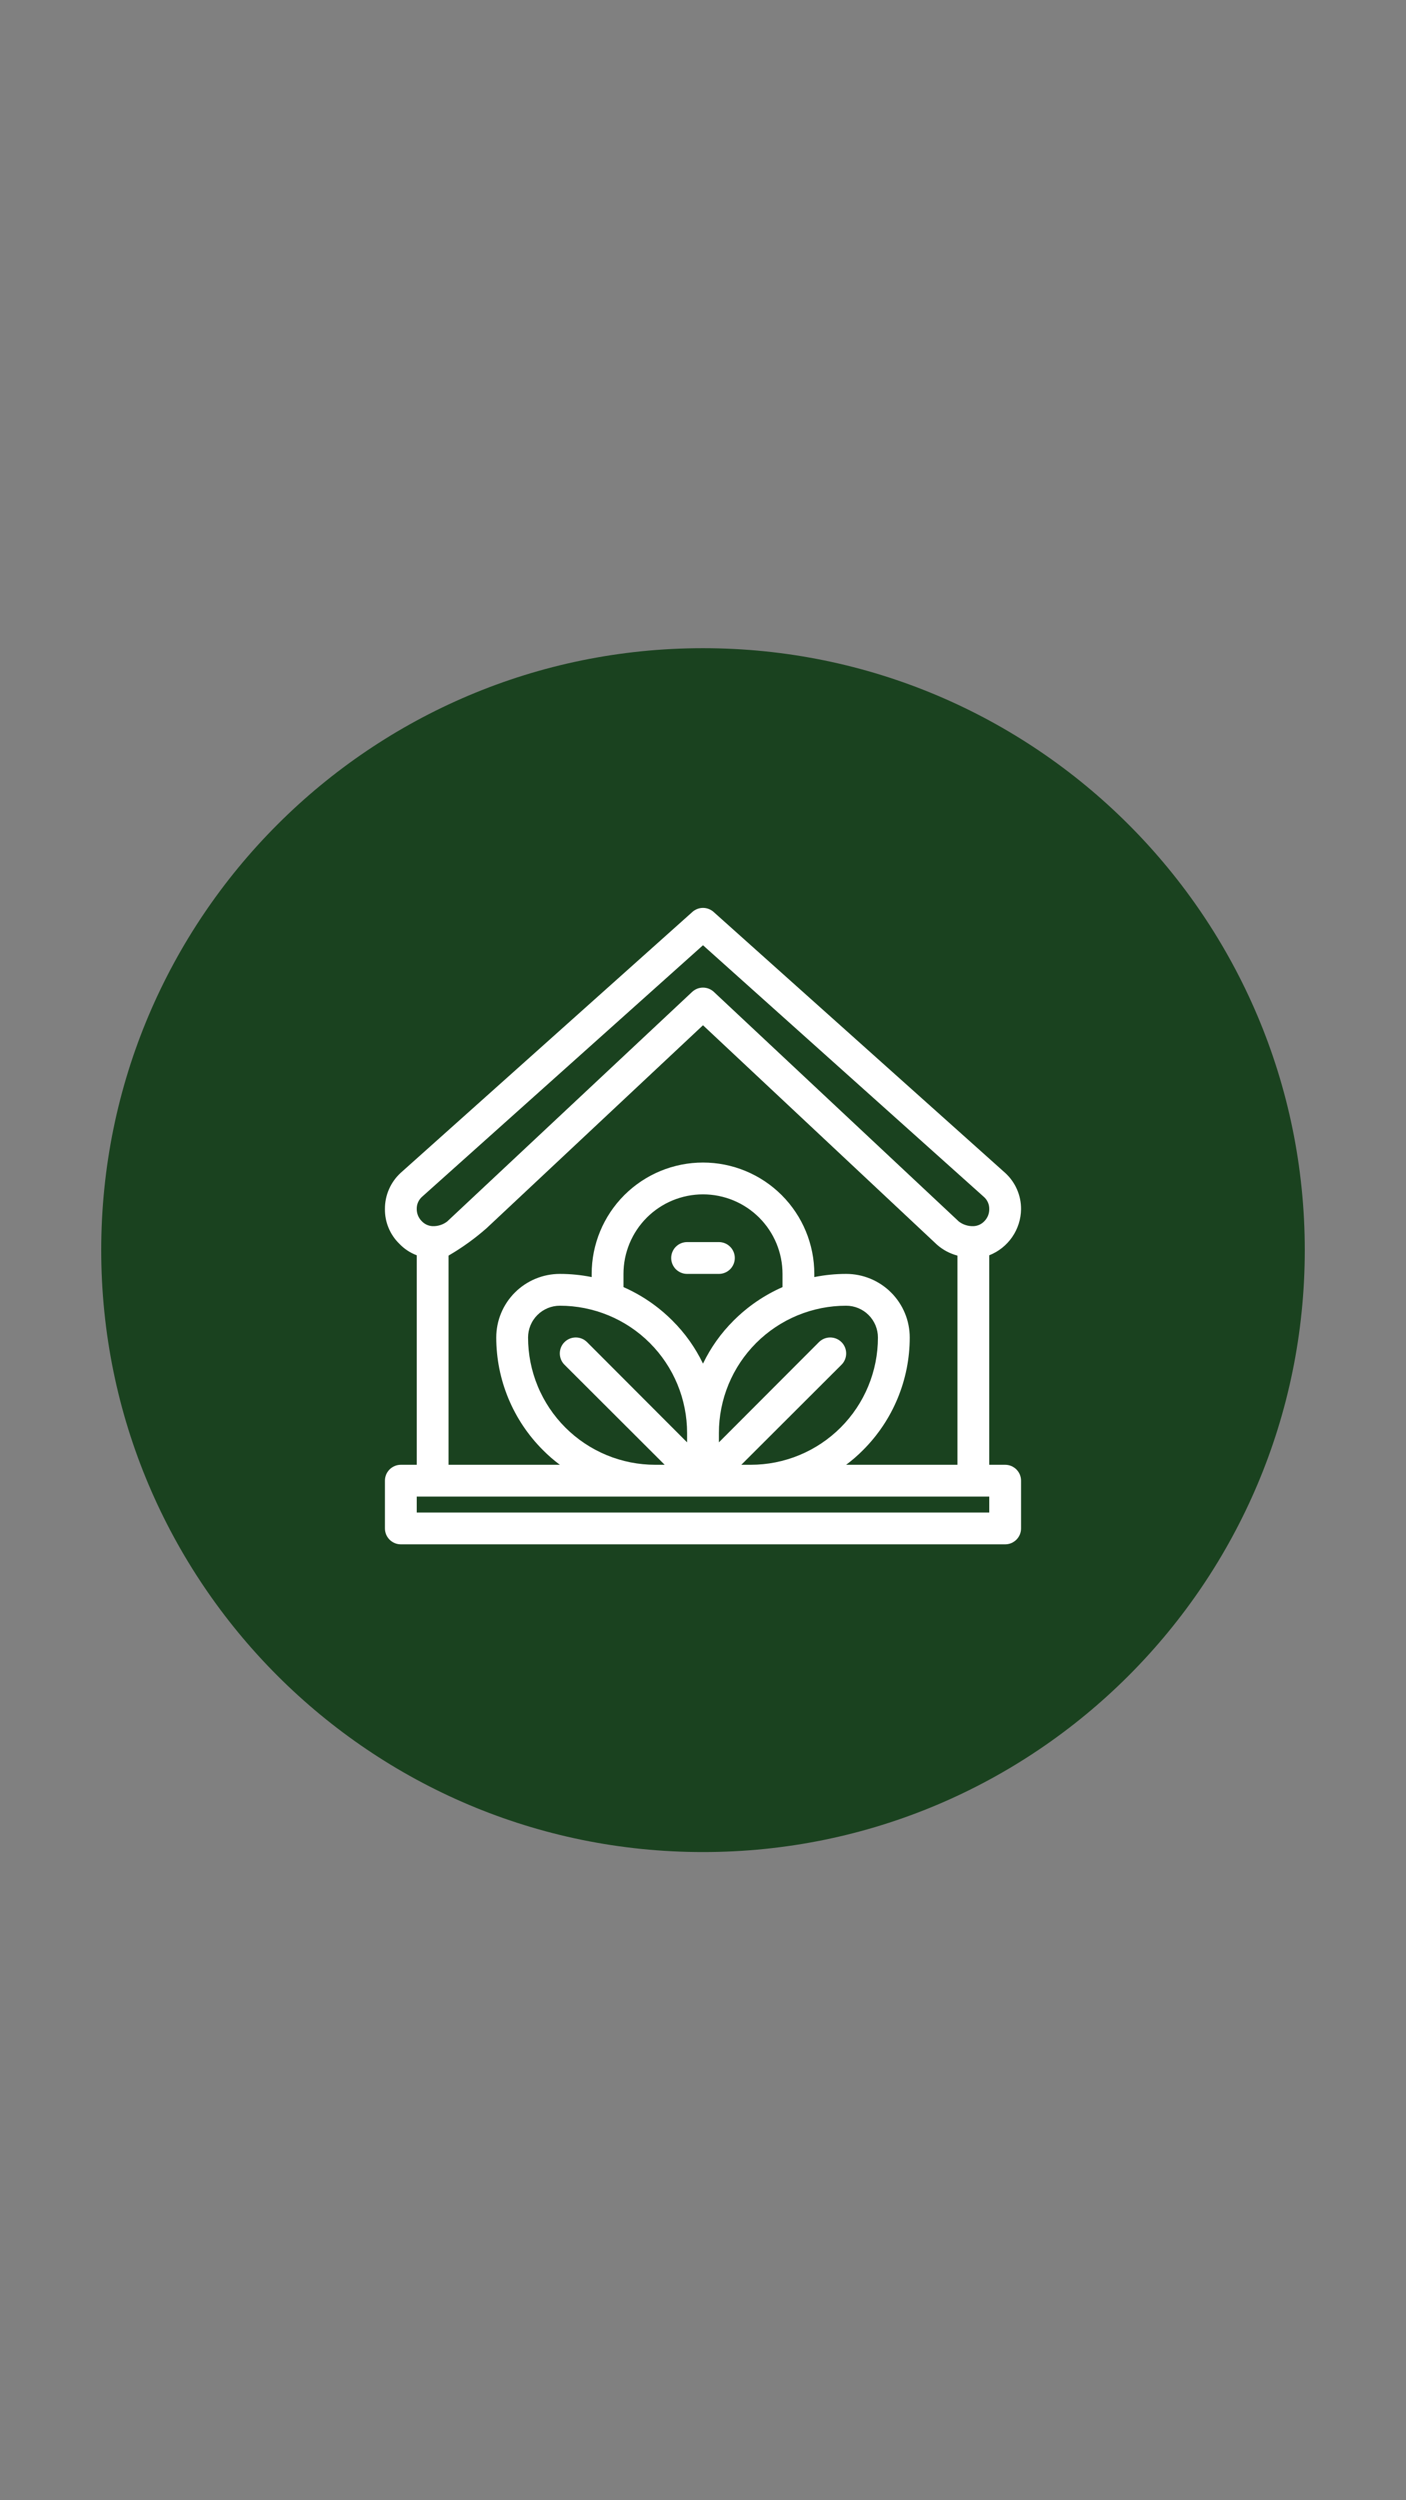 <svg xmlns="http://www.w3.org/2000/svg" xmlns:xlink="http://www.w3.org/1999/xlink" width="1080" zoomAndPan="magnify" viewBox="0 0 810 1440" height="1920" preserveAspectRatio="xMidYMid meet" version="1.0"><rect x="0" y="0" width="810" height="1440" fill="#808080" stroke="none"/><defs><clipPath id="06fea2852d"><path d="M 58.316 373.316 L 751.684 373.316 L 751.684 1066.684 L 58.316 1066.684 Z M 58.316 373.316 " clip-rule="nonzero"/></clipPath><clipPath id="15645ec218"><path d="M 405 373.316 C 213.531 373.316 58.316 528.531 58.316 720 C 58.316 911.469 213.531 1066.684 405 1066.684 C 596.469 1066.684 751.684 911.469 751.684 720 C 751.684 528.531 596.469 373.316 405 373.316 Z M 405 373.316 " clip-rule="nonzero"/></clipPath><clipPath id="b7d967ffa1"><path d="M 221.301 522.051 L 588.801 522.051 L 588.801 889.551 L 221.301 889.551 Z M 221.301 522.051 " clip-rule="nonzero"/></clipPath></defs><g clip-path="url(#06fea2852d)"><g clip-path="url(#15645ec218)"><path fill="#1a421f" d="M 58.316 373.316 L 751.684 373.316 L 751.684 1066.684 L 58.316 1066.684 Z M 58.316 373.316 " fill-opacity="1" fill-rule="nonzero"/></g></g><g clip-path="url(#b7d967ffa1)"><path fill="#ffffff" d="M 240.082 722.973 L 240.082 843.633 L 230.918 843.633 C 230.316 843.633 229.723 843.691 229.133 843.809 C 228.543 843.926 227.969 844.102 227.414 844.332 C 226.859 844.562 226.328 844.844 225.828 845.18 C 225.328 845.512 224.867 845.891 224.441 846.316 C 224.016 846.742 223.637 847.207 223.301 847.707 C 222.969 848.207 222.684 848.734 222.457 849.289 C 222.227 849.848 222.051 850.418 221.934 851.008 C 221.816 851.598 221.758 852.195 221.758 852.797 L 221.758 880.281 C 221.758 880.883 221.816 881.48 221.934 882.07 C 222.051 882.66 222.227 883.23 222.457 883.789 C 222.684 884.344 222.969 884.871 223.301 885.371 C 223.637 885.871 224.016 886.336 224.441 886.762 C 224.867 887.188 225.328 887.566 225.828 887.898 C 226.328 888.234 226.859 888.516 227.414 888.746 C 227.969 888.977 228.543 889.152 229.133 889.27 C 229.723 889.387 230.316 889.445 230.918 889.445 L 579.074 889.445 C 579.676 889.445 580.27 889.387 580.863 889.27 C 581.453 889.152 582.023 888.977 582.582 888.746 C 583.137 888.516 583.664 888.234 584.164 887.898 C 584.664 887.566 585.129 887.188 585.551 886.762 C 585.977 886.336 586.359 885.871 586.691 885.371 C 587.027 884.871 587.309 884.344 587.539 883.789 C 587.77 883.23 587.941 882.66 588.059 882.07 C 588.176 881.48 588.234 880.883 588.234 880.281 L 588.234 852.797 C 588.234 852.195 588.176 851.598 588.059 851.008 C 587.941 850.418 587.77 849.848 587.539 849.289 C 587.309 848.734 587.027 848.207 586.691 847.707 C 586.359 847.207 585.977 846.742 585.551 846.316 C 585.129 845.891 584.664 845.512 584.164 845.18 C 583.664 844.844 583.137 844.562 582.582 844.332 C 582.023 844.102 581.453 843.926 580.863 843.809 C 580.27 843.691 579.676 843.633 579.074 843.633 L 569.914 843.633 L 569.914 722.973 C 571.242 722.445 572.523 721.828 573.762 721.113 C 575 720.398 576.18 719.598 577.297 718.707 C 578.418 717.816 579.465 716.852 580.438 715.809 C 581.414 714.762 582.309 713.652 583.121 712.477 C 583.93 711.301 584.652 710.07 585.281 708.789 C 585.91 707.504 586.441 706.184 586.875 704.82 C 587.309 703.457 587.641 702.07 587.867 700.66 C 588.094 699.25 588.219 697.832 588.234 696.402 C 588.246 694.438 588.055 692.492 587.656 690.566 C 587.258 688.645 586.664 686.781 585.875 684.984 C 585.086 683.184 584.117 681.484 582.973 679.891 C 581.828 678.293 580.527 676.836 579.074 675.512 L 411.137 525.258 C 410.719 524.879 410.27 524.543 409.789 524.25 C 409.312 523.957 408.809 523.707 408.285 523.508 C 407.762 523.305 407.223 523.152 406.668 523.051 C 406.117 522.945 405.559 522.895 404.996 522.895 C 404.434 522.895 403.879 522.945 403.324 523.051 C 402.773 523.152 402.234 523.305 401.707 523.508 C 401.184 523.707 400.684 523.957 400.203 524.25 C 399.723 524.543 399.277 524.879 398.859 525.258 L 230.918 675.422 C 229.465 676.742 228.168 678.203 227.02 679.797 C 225.875 681.395 224.906 683.094 224.117 684.891 C 223.328 686.691 222.734 688.551 222.336 690.477 C 221.941 692.402 221.746 694.344 221.758 696.309 C 221.734 698.168 221.898 700.008 222.246 701.832 C 222.598 703.656 223.125 705.426 223.836 707.141 C 224.543 708.855 225.418 710.484 226.457 712.023 C 227.496 713.562 228.676 714.984 230.004 716.281 C 232.859 719.27 236.219 721.5 240.082 722.973 Z M 569.914 861.957 L 240.082 861.957 L 240.082 871.121 L 569.914 871.121 Z M 551.59 723.156 C 547.195 721.988 543.289 719.91 539.859 716.926 L 404.996 590.488 L 280.301 707.395 C 273.516 713.359 266.215 718.613 258.406 723.156 L 258.406 843.633 L 322.539 843.633 C 319.055 841.043 315.789 838.203 312.734 835.113 C 310.613 832.992 308.602 830.773 306.699 828.453 C 304.793 826.133 303.008 823.727 301.34 821.234 C 299.672 818.738 298.133 816.168 296.719 813.523 C 295.301 810.875 294.02 808.168 292.871 805.395 C 291.723 802.625 290.715 799.801 289.84 796.93 C 288.969 794.059 288.242 791.152 287.656 788.211 C 287.07 785.27 286.629 782.305 286.336 779.316 C 286.039 776.332 285.891 773.34 285.891 770.34 C 285.891 769.137 285.949 767.941 286.066 766.746 C 286.184 765.551 286.363 764.367 286.594 763.188 C 286.828 762.012 287.121 760.848 287.469 759.699 C 287.816 758.551 288.223 757.422 288.68 756.312 C 289.141 755.207 289.652 754.121 290.219 753.062 C 290.785 752.004 291.402 750.977 292.066 749.977 C 292.734 748.98 293.449 748.016 294.211 747.09 C 294.973 746.16 295.777 745.273 296.625 744.426 C 297.473 743.574 298.363 742.77 299.289 742.008 C 300.219 741.246 301.18 740.535 302.18 739.867 C 303.176 739.199 304.203 738.582 305.262 738.02 C 306.32 737.453 307.406 736.941 308.516 736.48 C 309.625 736.02 310.754 735.617 311.902 735.27 C 313.051 734.922 314.211 734.629 315.391 734.395 C 316.566 734.16 317.754 733.984 318.945 733.867 C 320.141 733.75 321.34 733.691 322.539 733.691 C 328.707 733.695 334.816 734.309 340.863 735.523 L 340.863 733.691 C 340.863 732.641 340.891 731.594 340.941 730.543 C 340.992 729.496 341.07 728.449 341.172 727.406 C 341.273 726.359 341.402 725.32 341.559 724.281 C 341.711 723.242 341.891 722.207 342.094 721.18 C 342.301 720.148 342.531 719.125 342.785 718.109 C 343.039 717.09 343.32 716.078 343.625 715.074 C 343.93 714.07 344.258 713.074 344.613 712.086 C 344.965 711.098 345.344 710.117 345.746 709.148 C 346.148 708.18 346.57 707.219 347.02 706.27 C 347.469 705.32 347.941 704.383 348.438 703.457 C 348.93 702.531 349.449 701.621 349.988 700.719 C 350.527 699.82 351.09 698.934 351.672 698.059 C 352.254 697.188 352.859 696.328 353.484 695.488 C 354.109 694.645 354.754 693.816 355.422 693.004 C 356.086 692.195 356.773 691.398 357.477 690.621 C 358.184 689.844 358.906 689.082 359.648 688.34 C 360.391 687.598 361.148 686.875 361.926 686.172 C 362.703 685.465 363.5 684.781 364.312 684.113 C 365.121 683.449 365.949 682.805 366.793 682.18 C 367.637 681.555 368.492 680.949 369.367 680.367 C 370.238 679.781 371.125 679.223 372.027 678.68 C 372.926 678.141 373.84 677.625 374.766 677.129 C 375.691 676.637 376.629 676.164 377.578 675.715 C 378.523 675.266 379.484 674.84 380.453 674.438 C 381.422 674.039 382.402 673.66 383.391 673.305 C 384.379 672.953 385.375 672.625 386.379 672.32 C 387.383 672.016 388.395 671.734 389.414 671.48 C 390.434 671.223 391.457 670.992 392.484 670.789 C 393.516 670.586 394.547 670.406 395.586 670.25 C 396.625 670.098 397.668 669.969 398.711 669.867 C 399.754 669.762 400.801 669.688 401.852 669.633 C 402.898 669.582 403.949 669.559 404.996 669.559 C 406.047 669.559 407.094 669.582 408.145 669.633 C 409.191 669.688 410.238 669.762 411.281 669.867 C 412.328 669.969 413.367 670.098 414.406 670.25 C 415.445 670.406 416.48 670.586 417.508 670.789 C 418.539 670.996 419.562 671.223 420.578 671.48 C 421.598 671.734 422.609 672.016 423.613 672.32 C 424.617 672.625 425.613 672.953 426.602 673.305 C 427.59 673.66 428.57 674.039 429.539 674.438 C 430.508 674.84 431.469 675.266 432.418 675.715 C 433.367 676.164 434.305 676.637 435.23 677.129 C 436.156 677.625 437.066 678.141 437.969 678.68 C 438.867 679.223 439.754 679.781 440.629 680.367 C 441.5 680.949 442.359 681.555 443.203 682.18 C 444.043 682.805 444.871 683.449 445.684 684.113 C 446.496 684.781 447.289 685.465 448.066 686.172 C 448.844 686.875 449.605 687.598 450.348 688.34 C 451.09 689.082 451.812 689.844 452.516 690.621 C 453.223 691.398 453.906 692.195 454.574 693.004 C 455.238 693.816 455.883 694.645 456.508 695.488 C 457.133 696.328 457.738 697.188 458.32 698.059 C 458.906 698.934 459.465 699.82 460.008 700.719 C 460.547 701.621 461.062 702.531 461.559 703.457 C 462.051 704.383 462.523 705.32 462.973 706.27 C 463.422 707.219 463.848 708.18 464.25 709.148 C 464.648 710.117 465.027 711.098 465.383 712.086 C 465.734 713.074 466.062 714.07 466.367 715.074 C 466.672 716.078 466.953 717.09 467.207 718.109 C 467.465 719.125 467.695 720.148 467.898 721.18 C 468.102 722.207 468.281 723.242 468.438 724.281 C 468.59 725.32 468.719 726.359 468.82 727.406 C 468.926 728.449 469 729.496 469.055 730.543 C 469.105 731.594 469.129 732.641 469.129 733.691 L 469.129 735.523 C 475.18 734.309 481.285 733.695 487.453 733.691 C 488.656 733.691 489.852 733.75 491.047 733.867 C 492.242 733.984 493.426 734.16 494.605 734.395 C 495.781 734.629 496.945 734.922 498.094 735.27 C 499.242 735.617 500.371 736.02 501.48 736.48 C 502.59 736.941 503.672 737.453 504.73 738.02 C 505.789 738.582 506.816 739.199 507.816 739.867 C 508.812 740.535 509.777 741.246 510.703 742.008 C 511.633 742.77 512.52 743.574 513.367 744.426 C 514.219 745.273 515.023 746.16 515.785 747.09 C 516.547 748.016 517.258 748.98 517.926 749.977 C 518.594 750.977 519.211 752.004 519.773 753.062 C 520.34 754.121 520.852 755.207 521.312 756.312 C 521.773 757.422 522.176 758.551 522.523 759.699 C 522.871 760.848 523.164 762.012 523.398 763.188 C 523.633 764.367 523.809 765.551 523.926 766.746 C 524.043 767.941 524.102 769.137 524.102 770.34 C 524.102 773.34 523.953 776.332 523.66 779.316 C 523.363 782.305 522.926 785.27 522.34 788.211 C 521.754 791.152 521.023 794.059 520.152 796.93 C 519.281 799.801 518.27 802.625 517.121 805.395 C 515.973 808.168 514.691 810.875 513.277 813.523 C 511.863 816.168 510.32 818.738 508.652 821.234 C 506.984 823.727 505.199 826.133 503.297 828.453 C 501.395 830.773 499.379 832.992 497.258 835.113 C 494.207 838.203 490.938 841.043 487.453 843.633 L 551.59 843.633 Z M 432.484 843.633 C 433.684 843.633 434.883 843.605 436.078 843.547 C 437.277 843.488 438.473 843.398 439.668 843.281 C 440.859 843.164 442.051 843.016 443.238 842.84 C 444.426 842.664 445.605 842.461 446.781 842.227 C 447.957 841.992 449.129 841.73 450.293 841.438 C 451.457 841.145 452.613 840.828 453.758 840.477 C 454.906 840.129 456.047 839.754 457.176 839.352 C 458.305 838.945 459.422 838.516 460.531 838.055 C 461.641 837.598 462.734 837.109 463.82 836.598 C 464.906 836.086 465.977 835.547 467.035 834.98 C 468.094 834.414 469.137 833.824 470.164 833.207 C 471.191 832.59 472.207 831.949 473.203 831.281 C 474.199 830.613 475.18 829.926 476.145 829.211 C 477.109 828.496 478.055 827.758 478.98 826.996 C 479.91 826.234 480.816 825.453 481.707 824.648 C 482.594 823.84 483.461 823.016 484.312 822.168 C 485.16 821.316 485.984 820.449 486.793 819.562 C 487.598 818.672 488.379 817.766 489.141 816.836 C 489.902 815.91 490.641 814.965 491.355 814 C 492.07 813.039 492.758 812.059 493.426 811.059 C 494.094 810.062 494.734 809.051 495.352 808.02 C 495.969 806.992 496.559 805.949 497.125 804.891 C 497.688 803.832 498.227 802.762 498.742 801.676 C 499.254 800.594 499.738 799.496 500.199 798.387 C 500.656 797.281 501.09 796.16 501.492 795.031 C 501.898 793.902 502.273 792.762 502.621 791.613 C 502.969 790.469 503.289 789.312 503.582 788.148 C 503.875 786.984 504.137 785.812 504.371 784.637 C 504.605 783.461 504.809 782.281 504.984 781.094 C 505.16 779.906 505.309 778.715 505.426 777.523 C 505.543 776.328 505.633 775.133 505.691 773.934 C 505.75 772.738 505.777 771.539 505.777 770.34 C 505.777 769.738 505.75 769.141 505.691 768.543 C 505.633 767.945 505.543 767.352 505.426 766.766 C 505.309 766.176 505.164 765.594 504.988 765.02 C 504.816 764.445 504.613 763.879 504.383 763.328 C 504.152 762.773 503.898 762.23 503.613 761.699 C 503.332 761.172 503.023 760.656 502.691 760.16 C 502.355 759.66 502 759.18 501.617 758.715 C 501.238 758.25 500.836 757.805 500.41 757.383 C 499.988 756.957 499.543 756.555 499.078 756.176 C 498.613 755.793 498.133 755.438 497.633 755.102 C 497.137 754.77 496.621 754.461 496.094 754.18 C 495.562 753.895 495.02 753.641 494.465 753.41 C 493.914 753.18 493.348 752.977 492.773 752.805 C 492.199 752.629 491.617 752.484 491.027 752.367 C 490.441 752.25 489.848 752.16 489.25 752.102 C 488.652 752.043 488.055 752.016 487.453 752.016 C 486.254 752.016 485.055 752.043 483.859 752.102 C 482.66 752.16 481.465 752.25 480.27 752.367 C 479.078 752.484 477.887 752.633 476.699 752.809 C 475.512 752.984 474.332 753.188 473.156 753.422 C 471.98 753.656 470.809 753.918 469.645 754.211 C 468.48 754.504 467.324 754.824 466.18 755.172 C 465.031 755.52 463.891 755.895 462.762 756.301 C 461.633 756.703 460.516 757.137 459.406 757.594 C 458.297 758.055 457.199 758.539 456.117 759.051 C 455.031 759.566 453.961 760.105 452.902 760.668 C 451.844 761.234 450.801 761.824 449.773 762.441 C 448.742 763.059 447.73 763.699 446.734 764.367 C 445.734 765.035 444.754 765.723 443.793 766.438 C 442.828 767.152 441.883 767.891 440.957 768.652 C 440.027 769.414 439.121 770.195 438.23 771 C 437.344 771.809 436.477 772.633 435.625 773.484 C 434.777 774.332 433.953 775.199 433.145 776.09 C 432.34 776.977 431.559 777.887 430.797 778.812 C 430.035 779.738 429.297 780.684 428.582 781.648 C 427.867 782.613 427.18 783.594 426.512 784.59 C 425.844 785.586 425.203 786.602 424.586 787.629 C 423.969 788.656 423.379 789.699 422.812 790.758 C 422.25 791.816 421.707 792.887 421.195 793.973 C 420.684 795.059 420.195 796.152 419.738 797.262 C 419.277 798.371 418.848 799.488 418.445 800.617 C 418.039 801.746 417.664 802.887 417.316 804.035 C 416.965 805.18 416.648 806.336 416.355 807.5 C 416.062 808.664 415.801 809.836 415.566 811.012 C 415.332 812.188 415.129 813.367 414.953 814.555 C 414.777 815.742 414.629 816.934 414.512 818.125 C 414.395 819.32 414.305 820.516 414.246 821.715 C 414.188 822.91 414.16 824.109 414.16 825.309 L 414.16 830.715 L 471.789 772.996 C 472.215 772.57 472.68 772.188 473.184 771.852 C 473.684 771.52 474.215 771.234 474.773 771.004 C 475.328 770.773 475.906 770.598 476.496 770.48 C 477.09 770.363 477.688 770.305 478.293 770.305 C 478.895 770.305 479.492 770.367 480.086 770.484 C 480.676 770.602 481.25 770.777 481.809 771.008 C 482.367 771.238 482.898 771.523 483.398 771.855 C 483.902 772.191 484.367 772.574 484.793 773 C 485.219 773.426 485.602 773.891 485.938 774.395 C 486.273 774.895 486.555 775.426 486.785 775.984 C 487.016 776.543 487.191 777.117 487.309 777.707 C 487.426 778.301 487.488 778.898 487.488 779.504 C 487.488 780.105 487.43 780.703 487.312 781.297 C 487.195 781.887 487.02 782.465 486.789 783.02 C 486.559 783.578 486.273 784.109 485.941 784.613 C 485.605 785.113 485.223 785.578 484.797 786.004 L 427.078 843.633 Z M 395.836 825.309 C 395.836 824.109 395.805 822.91 395.746 821.715 C 395.688 820.516 395.598 819.32 395.48 818.125 C 395.363 816.934 395.219 815.742 395.043 814.555 C 394.867 813.367 394.66 812.188 394.426 811.012 C 394.191 809.836 393.93 808.664 393.637 807.5 C 393.348 806.336 393.027 805.18 392.68 804.035 C 392.332 802.887 391.953 801.746 391.551 800.617 C 391.145 799.488 390.715 798.371 390.254 797.262 C 389.797 796.152 389.312 795.059 388.797 793.973 C 388.285 792.887 387.746 791.816 387.18 790.758 C 386.613 789.699 386.023 788.656 385.406 787.629 C 384.789 786.602 384.148 785.586 383.48 784.59 C 382.816 783.594 382.125 782.613 381.41 781.648 C 380.695 780.684 379.957 779.738 379.199 778.812 C 378.438 777.887 377.652 776.977 376.848 776.09 C 376.043 775.199 375.215 774.332 374.367 773.484 C 373.52 772.633 372.652 771.809 371.762 771 C 370.871 770.195 369.965 769.414 369.039 768.652 C 368.109 767.891 367.164 767.152 366.203 766.438 C 365.238 765.723 364.258 765.035 363.262 764.367 C 362.262 763.699 361.25 763.059 360.223 762.441 C 359.191 761.824 358.148 761.234 357.09 760.668 C 356.031 760.105 354.961 759.566 353.879 759.051 C 352.793 758.539 351.695 758.055 350.59 757.594 C 349.48 757.137 348.359 756.703 347.23 756.301 C 346.102 755.895 344.965 755.52 343.816 755.172 C 342.668 754.824 341.512 754.504 340.348 754.211 C 339.184 753.918 338.016 753.656 336.84 753.422 C 335.66 753.188 334.48 752.984 333.293 752.809 C 332.105 752.633 330.918 752.484 329.723 752.367 C 328.531 752.25 327.332 752.16 326.137 752.102 C 324.938 752.043 323.738 752.016 322.539 752.016 C 321.938 752.016 321.34 752.043 320.742 752.102 C 320.145 752.16 319.555 752.25 318.965 752.367 C 318.375 752.484 317.793 752.629 317.219 752.805 C 316.645 752.977 316.082 753.18 315.527 753.41 C 314.973 753.641 314.43 753.895 313.902 754.18 C 313.371 754.461 312.859 754.77 312.359 755.102 C 311.859 755.438 311.379 755.793 310.914 756.176 C 310.449 756.555 310.008 756.957 309.582 757.383 C 309.156 757.805 308.754 758.25 308.375 758.715 C 307.992 759.18 307.637 759.66 307.305 760.16 C 306.969 760.656 306.66 761.172 306.379 761.699 C 306.098 762.23 305.84 762.773 305.609 763.328 C 305.379 763.879 305.18 764.445 305.004 765.02 C 304.832 765.594 304.684 766.176 304.566 766.766 C 304.449 767.352 304.363 767.945 304.305 768.543 C 304.246 769.141 304.215 769.738 304.215 770.34 C 304.215 771.539 304.246 772.738 304.305 773.934 C 304.363 775.133 304.449 776.328 304.566 777.523 C 304.688 778.715 304.832 779.906 305.008 781.094 C 305.184 782.281 305.391 783.461 305.625 784.637 C 305.859 785.812 306.121 786.984 306.41 788.148 C 306.703 789.312 307.023 790.469 307.371 791.613 C 307.719 792.762 308.098 793.902 308.5 795.031 C 308.902 796.16 309.336 797.281 309.793 798.387 C 310.254 799.496 310.738 800.594 311.254 801.676 C 311.766 802.762 312.305 803.832 312.871 804.891 C 313.434 805.949 314.027 806.992 314.645 808.02 C 315.262 809.051 315.902 810.062 316.566 811.059 C 317.234 812.059 317.926 813.039 318.641 814 C 319.355 814.965 320.09 815.91 320.852 816.836 C 321.613 817.766 322.398 818.672 323.203 819.562 C 324.008 820.449 324.836 821.316 325.684 822.168 C 326.531 823.016 327.398 823.84 328.289 824.648 C 329.176 825.453 330.086 826.234 331.012 826.996 C 331.941 827.758 332.887 828.496 333.848 829.211 C 334.812 829.926 335.793 830.617 336.789 831.281 C 337.789 831.949 338.801 832.59 339.828 833.207 C 340.859 833.824 341.902 834.414 342.961 834.98 C 344.016 835.547 345.09 836.086 346.172 836.598 C 347.258 837.109 348.355 837.598 349.461 838.055 C 350.57 838.516 351.688 838.945 352.82 839.352 C 353.949 839.754 355.086 840.129 356.234 840.477 C 357.383 840.828 358.539 841.145 359.703 841.438 C 360.863 841.73 362.035 841.992 363.211 842.227 C 364.387 842.461 365.57 842.664 366.758 842.84 C 367.941 843.016 369.133 843.164 370.328 843.281 C 371.52 843.398 372.715 843.488 373.914 843.547 C 375.113 843.605 376.312 843.633 377.512 843.633 L 382.918 843.633 L 325.195 786.004 C 324.77 785.578 324.387 785.113 324.051 784.613 C 323.715 784.109 323.434 783.578 323.203 783.02 C 322.973 782.465 322.797 781.887 322.68 781.297 C 322.562 780.703 322.5 780.105 322.5 779.5 C 322.5 778.898 322.562 778.297 322.68 777.707 C 322.797 777.113 322.973 776.539 323.203 775.98 C 323.434 775.422 323.715 774.891 324.051 774.391 C 324.387 773.887 324.77 773.422 325.195 772.996 C 325.625 772.57 326.09 772.188 326.59 771.852 C 327.094 771.516 327.621 771.234 328.18 771 C 328.738 770.77 329.312 770.598 329.906 770.477 C 330.5 770.359 331.098 770.301 331.703 770.301 C 332.305 770.301 332.902 770.359 333.496 770.477 C 334.09 770.594 334.664 770.77 335.223 771 C 335.781 771.234 336.309 771.516 336.812 771.852 C 337.312 772.188 337.777 772.57 338.207 772.996 L 395.836 830.715 Z M 450.809 741.297 L 450.809 733.691 C 450.809 732.191 450.734 730.695 450.586 729.199 C 450.438 727.707 450.219 726.227 449.926 724.754 C 449.633 723.281 449.27 721.828 448.836 720.395 C 448.398 718.957 447.895 717.547 447.32 716.16 C 446.746 714.773 446.105 713.418 445.398 712.098 C 444.691 710.773 443.918 709.488 443.086 708.238 C 442.254 706.992 441.359 705.789 440.41 704.629 C 439.457 703.469 438.449 702.359 437.391 701.297 C 436.328 700.238 435.219 699.23 434.059 698.281 C 432.898 697.328 431.695 696.434 430.449 695.602 C 429.199 694.77 427.914 693.996 426.59 693.289 C 425.27 692.582 423.914 691.941 422.527 691.367 C 421.141 690.793 419.73 690.289 418.293 689.855 C 416.859 689.418 415.406 689.055 413.934 688.762 C 412.461 688.469 410.98 688.25 409.488 688.102 C 407.992 687.953 406.496 687.883 404.996 687.883 C 403.496 687.883 402 687.953 400.508 688.102 C 399.012 688.25 397.531 688.469 396.059 688.762 C 394.59 689.055 393.133 689.418 391.699 689.855 C 390.262 690.289 388.852 690.793 387.465 691.367 C 386.078 691.941 384.727 692.582 383.402 693.289 C 382.078 693.996 380.793 694.77 379.547 695.602 C 378.297 696.434 377.094 697.328 375.934 698.281 C 374.777 699.23 373.664 700.238 372.605 701.297 C 371.543 702.359 370.539 703.469 369.586 704.629 C 368.633 705.789 367.742 706.992 366.906 708.238 C 366.074 709.488 365.305 710.773 364.598 712.098 C 363.891 713.418 363.25 714.773 362.676 716.16 C 362.102 717.547 361.594 718.957 361.16 720.395 C 360.723 721.828 360.359 723.281 360.066 724.754 C 359.773 726.227 359.555 727.707 359.406 729.199 C 359.262 730.695 359.188 732.191 359.188 733.691 L 359.188 741.297 C 369.754 745.965 379.133 752.379 387.312 760.535 C 394.625 767.805 400.52 776.082 404.996 785.363 C 409.477 776.082 415.371 767.805 422.68 760.535 C 430.863 752.379 440.238 745.965 450.809 741.297 Z M 395.836 733.691 L 414.16 733.691 C 414.762 733.691 415.355 733.633 415.945 733.516 C 416.535 733.398 417.109 733.223 417.664 732.992 C 418.223 732.762 418.75 732.48 419.25 732.148 C 419.75 731.812 420.211 731.434 420.637 731.008 C 421.062 730.582 421.441 730.117 421.777 729.617 C 422.109 729.117 422.395 728.59 422.625 728.035 C 422.855 727.48 423.027 726.906 423.145 726.316 C 423.262 725.727 423.32 725.129 423.32 724.527 C 423.32 723.926 423.262 723.332 423.145 722.742 C 423.027 722.152 422.855 721.578 422.625 721.023 C 422.395 720.469 422.109 719.938 421.777 719.438 C 421.441 718.938 421.062 718.477 420.637 718.051 C 420.211 717.625 419.75 717.246 419.25 716.91 C 418.75 716.578 418.223 716.293 417.664 716.062 C 417.109 715.836 416.535 715.66 415.945 715.543 C 415.355 715.426 414.762 715.367 414.16 715.367 L 395.836 715.367 C 395.234 715.367 394.637 715.426 394.047 715.543 C 393.457 715.66 392.883 715.836 392.328 716.062 C 391.773 716.293 391.246 716.578 390.746 716.91 C 390.246 717.246 389.781 717.625 389.355 718.051 C 388.93 718.477 388.551 718.938 388.219 719.438 C 387.883 719.938 387.602 720.469 387.371 721.023 C 387.141 721.578 386.965 722.152 386.848 722.742 C 386.73 723.332 386.672 723.926 386.672 724.527 C 386.672 725.129 386.73 725.727 386.848 726.316 C 386.965 726.906 387.141 727.48 387.371 728.035 C 387.602 728.59 387.883 729.117 388.219 729.617 C 388.551 730.117 388.93 730.582 389.355 731.008 C 389.781 731.434 390.246 731.812 390.746 732.148 C 391.246 732.48 391.773 732.762 392.328 732.992 C 392.883 733.223 393.457 733.398 394.047 733.516 C 394.637 733.633 395.234 733.691 395.836 733.691 Z M 560.75 706.203 C 561.949 706.164 563.094 705.898 564.191 705.406 C 565.285 704.914 566.246 704.234 567.07 703.363 C 567.988 702.438 568.695 701.371 569.188 700.168 C 569.68 698.961 569.922 697.703 569.914 696.402 C 569.941 695.008 569.668 693.676 569.09 692.406 C 568.512 691.137 567.688 690.055 566.613 689.164 L 404.996 544.406 L 243.379 689.07 C 242.309 689.965 241.484 691.047 240.906 692.312 C 240.324 693.582 240.051 694.914 240.082 696.309 C 240.074 697.613 240.316 698.867 240.809 700.074 C 241.301 701.281 242.004 702.348 242.922 703.273 C 243.742 704.16 244.699 704.855 245.793 705.363 C 246.887 705.871 248.039 706.152 249.242 706.203 C 250.742 706.25 252.207 706.043 253.641 705.586 C 255.07 705.133 256.383 704.453 257.582 703.547 L 398.766 571.25 C 399.188 570.859 399.641 570.512 400.125 570.207 C 400.609 569.902 401.117 569.648 401.652 569.438 C 402.184 569.23 402.73 569.07 403.293 568.965 C 403.855 568.859 404.426 568.805 404.996 568.805 C 405.57 568.805 406.137 568.859 406.699 568.965 C 407.262 569.07 407.809 569.23 408.344 569.438 C 408.875 569.648 409.387 569.902 409.871 570.207 C 410.355 570.512 410.809 570.859 411.227 571.25 L 552.414 703.547 C 553.609 704.453 554.926 705.133 556.355 705.586 C 557.785 706.043 559.25 706.25 560.75 706.203 Z M 560.75 706.203 " fill-opacity="1" fill-rule="evenodd"/></g></svg>